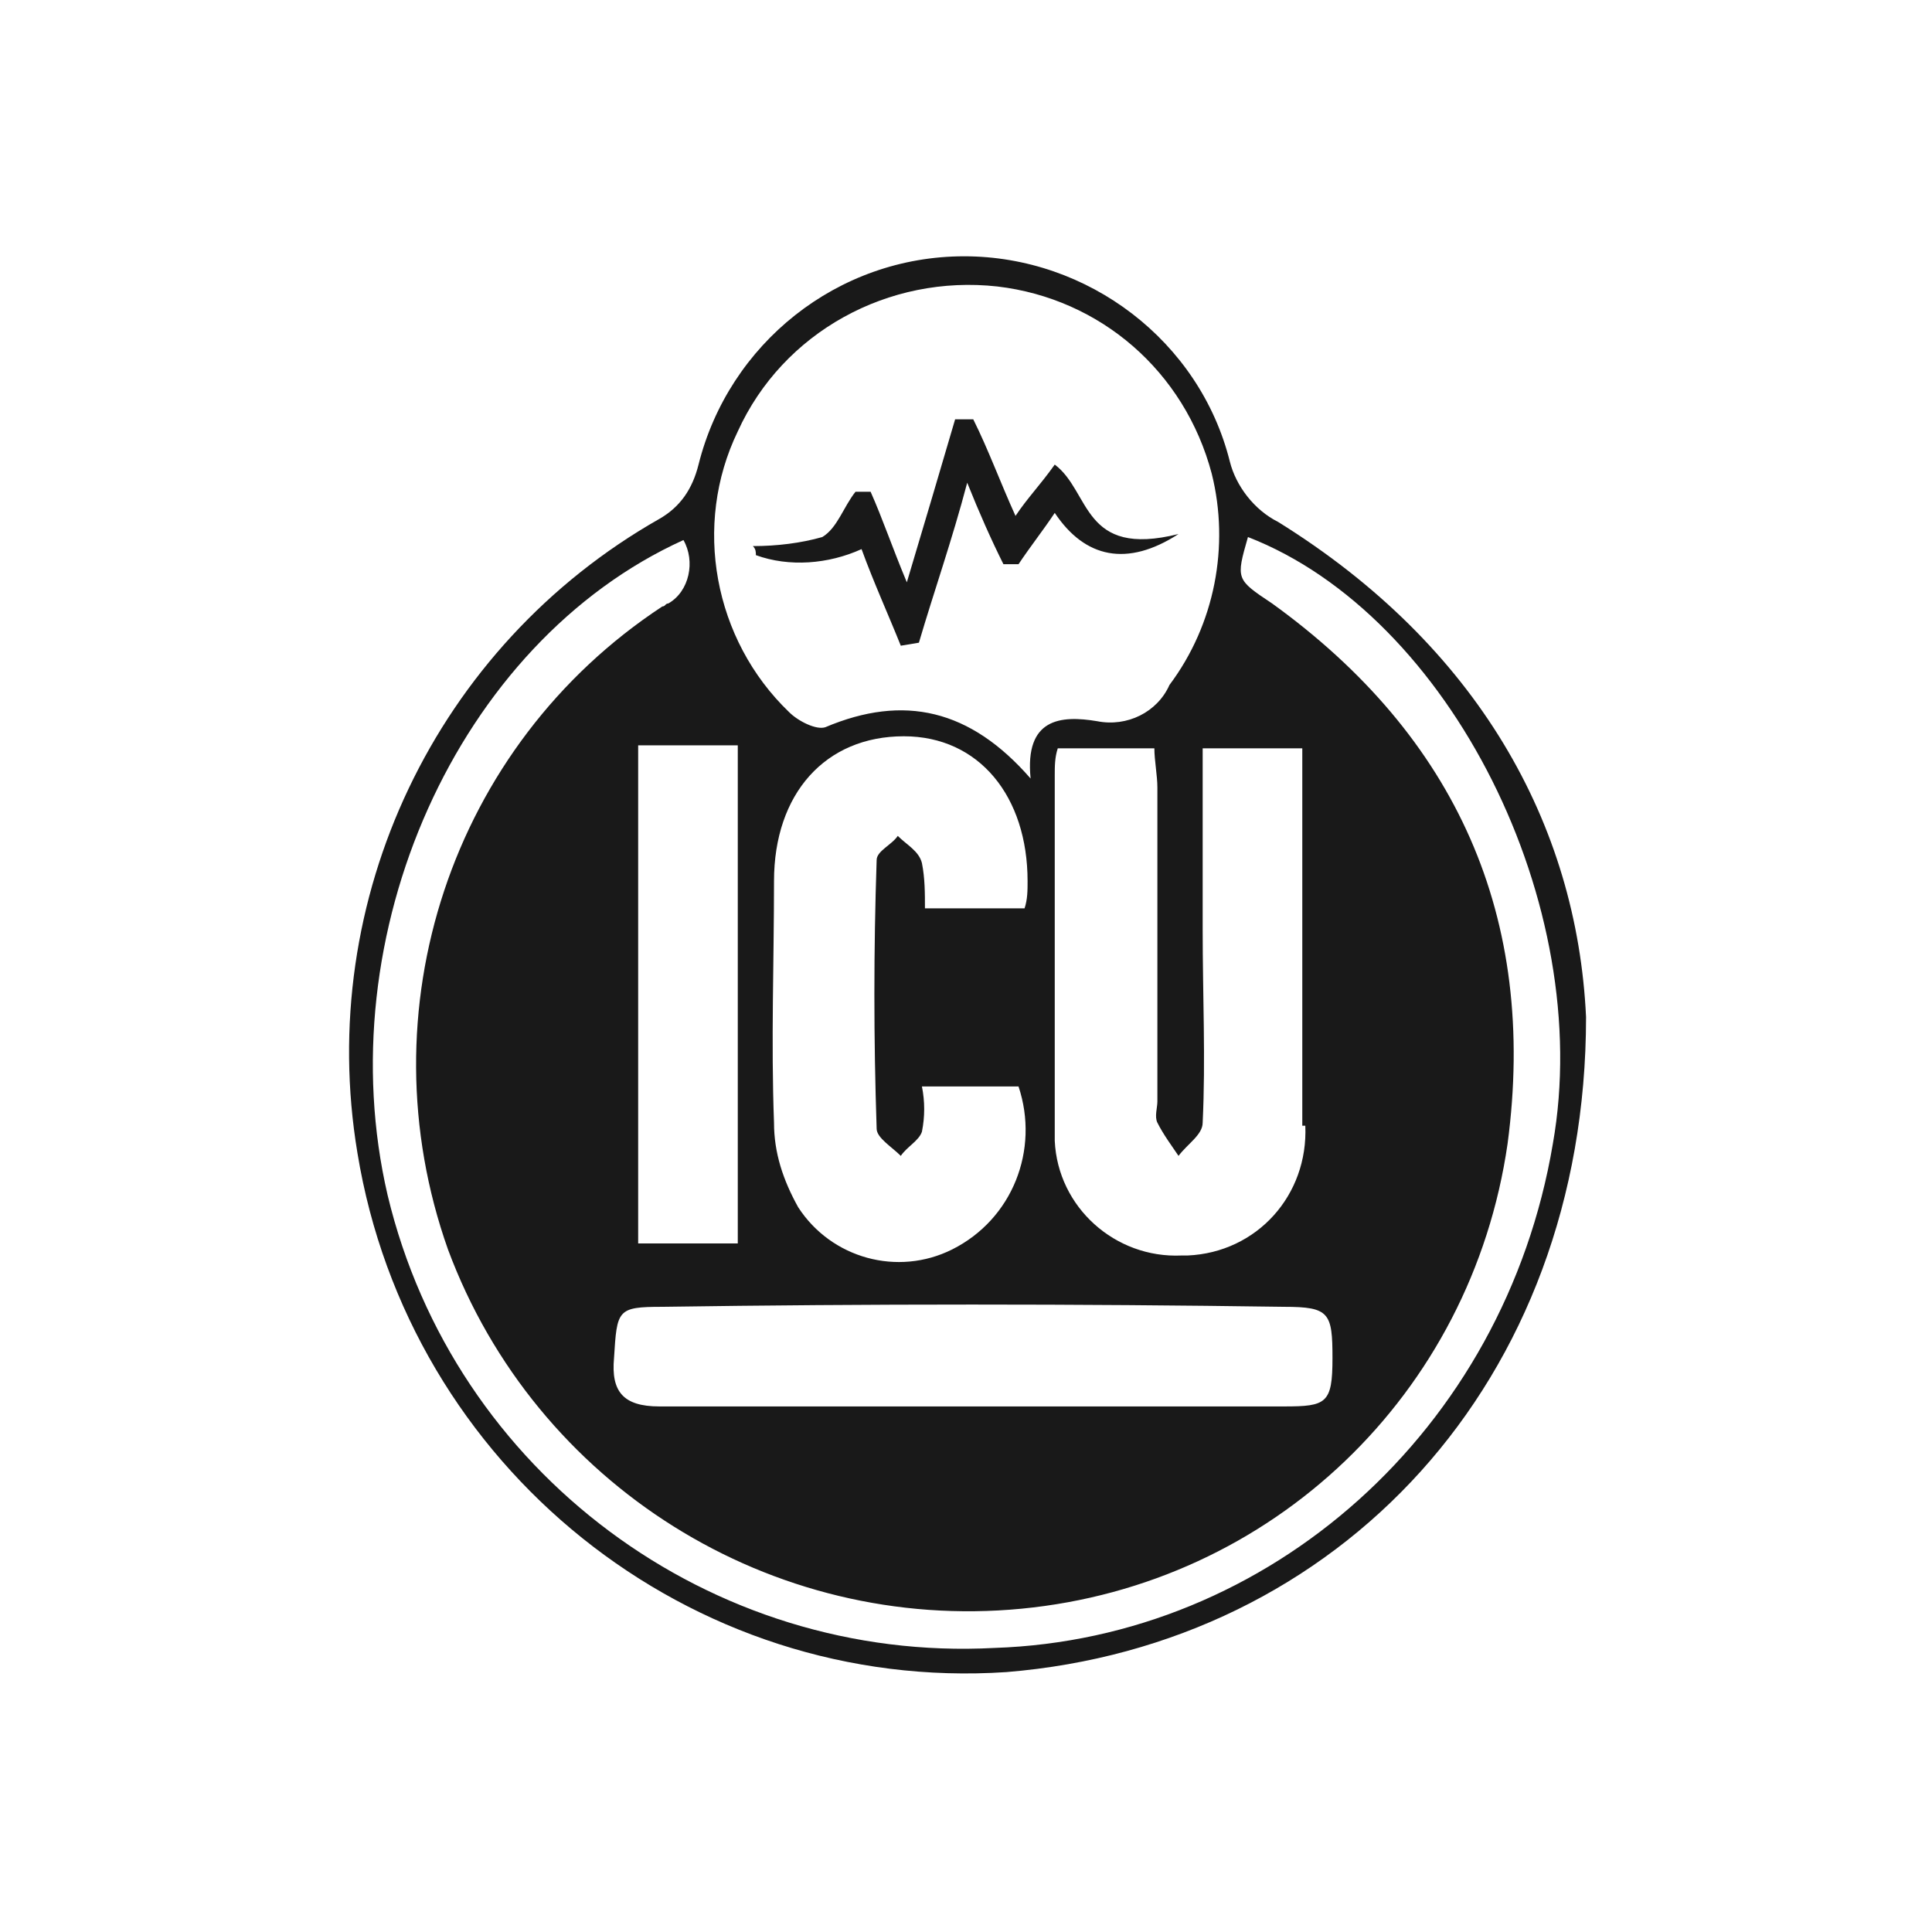 <?xml version="1.0" encoding="utf-8"?>
<!-- Generator: Adobe Illustrator 24.1.1, SVG Export Plug-In . SVG Version: 6.00 Build 0)  -->
<svg version="1.1" id="Layer_1" xmlns="http://www.w3.org/2000/svg" xmlns:xlink="http://www.w3.org/1999/xlink" x="0px" y="0px"
	 viewBox="0 0 64 64" style="enable-background:new 0 0 64 64;" xml:space="preserve">
<style type="text/css">
	.st0{fill:#191919;}
</style>
<g id="Group_2050" transform="translate(220.94 -963.21)">
	<path id="Path_4583" class="st0" d="M-178.6,980.5c-0.8-0.4-1.4-1.2-1.6-2c-1-4-4.7-6.8-8.8-6.8c-4.2,0-7.8,2.9-8.8,6.9
		c-0.2,0.8-0.6,1.4-1.3,1.8c-7.4,4.2-11.4,12.6-10,21c1.7,10.4,11,17.9,21.5,17.2c11-0.9,19.2-9.6,19.2-21.7
		C-168.7,990.5-172,984.6-178.6,980.5z M-190.4,991.8c-0.1-0.4-0.5-0.6-0.8-0.9c-0.2,0.3-0.7,0.5-0.7,0.8c-0.1,3-0.1,5.9,0,8.9
		c0,0.3,0.5,0.6,0.8,0.9c0.2-0.3,0.6-0.5,0.7-0.8c0.1-0.5,0.1-1,0-1.5h3.2c0.7,2.1-0.2,4.4-2.2,5.4c-1.8,0.9-4,0.3-5.1-1.4
		c-0.5-0.9-0.8-1.8-0.8-2.8c-0.1-2.7,0-5.3,0-8c0-2.9,1.7-4.8,4.3-4.8c2.5,0,4.1,2,4.1,4.8c0,0.3,0,0.6-0.1,0.9h-3.3
		C-190.3,992.8-190.3,992.3-190.4,991.8L-190.4,991.8z M-178.4,1006.5c1.5,0,1.6,0.2,1.6,1.7c0,1.5-0.2,1.6-1.6,1.6
		c-3.4,0-6.8,0-10.2,0c-3.5,0-7,0-10.5,0c-1.2,0-1.6-0.5-1.5-1.6c0.1-1.6,0.1-1.7,1.6-1.7C-192.2,1006.4-185.3,1006.4-178.4,1006.5
		L-178.4,1006.5z M-177.7,1000.5c0.1,2.3-1.6,4.2-3.9,4.3c-0.1,0-0.1,0-0.2,0c-2.2,0.1-4.1-1.6-4.2-3.8c0-0.1,0-0.3,0-0.4
		c0-3.9,0-7.8,0-11.7c0-0.3,0-0.6,0.1-0.9h3.2c0,0.4,0.1,0.9,0.1,1.3v10.4c0,0.2-0.1,0.5,0,0.7c0.2,0.4,0.5,0.8,0.7,1.1
		c0.3-0.4,0.8-0.7,0.8-1.1c0.1-2.1,0-4.2,0-6.4v-6h3.3V1000.5z M-196.5,977.5c1.5-3.3,5-5.2,8.6-4.8c3.4,0.4,6.2,2.8,7.1,6.2
		c0.6,2.4,0.1,5-1.4,7c-0.4,0.9-1.4,1.4-2.4,1.2c-1.2-0.2-2.4-0.1-2.2,1.9c-2-2.3-4.2-2.8-6.8-1.7c-0.3,0.1-0.9-0.2-1.2-0.5
		C-197.3,984.4-198,980.6-196.5,977.5L-196.5,977.5z M-196.5,987.9v16.5h-3.3v-16.5H-196.5z M-188,1017.8c-9.4,0.5-17.9-5.8-20.1-15
		c-2-8.6,2.3-18.3,9.8-21.7c0.4,0.7,0.2,1.7-0.5,2.1c-0.1,0-0.1,0.1-0.2,0.1c-7,4.6-9.9,13.4-7.1,21.3c2.9,7.8,10.7,12.7,19,11.9
		c8.3-0.8,14.9-7.1,16.1-15.4c1-7.5-1.7-13.5-7.8-17.9c-1.2-0.8-1.2-0.8-0.8-2.2c6.7,2.6,11.5,12.2,10.1,20.1
		C-171.1,1010.6-178.9,1017.5-188,1017.8L-188,1017.8z"/>
	<path id="Path_4584" class="st0" d="M-181.9,980.9c-1.7,1.1-3.1,0.8-4.1-0.7c-0.4,0.6-0.8,1.1-1.2,1.7h-0.5
		c-0.4-0.8-0.8-1.7-1.2-2.7c-0.5,1.9-1.1,3.6-1.6,5.3l-0.6,0.1c-0.4-1-0.9-2.1-1.3-3.2c-1.1,0.5-2.4,0.6-3.5,0.2
		c0-0.1,0-0.2-0.1-0.3c0.8,0,1.6-0.1,2.3-0.3c0.5-0.3,0.7-1,1.1-1.5c0.2,0,0.3,0,0.5,0c0.4,0.9,0.7,1.8,1.2,3c0.6-2,1.1-3.7,1.6-5.4
		c0.2,0,0.4,0,0.6,0c0.5,1,0.9,2.1,1.4,3.2c0.4-0.6,0.8-1,1.3-1.7C-184.8,979.5-185.1,981.7-181.9,980.9z"/>
</g>
</svg>
